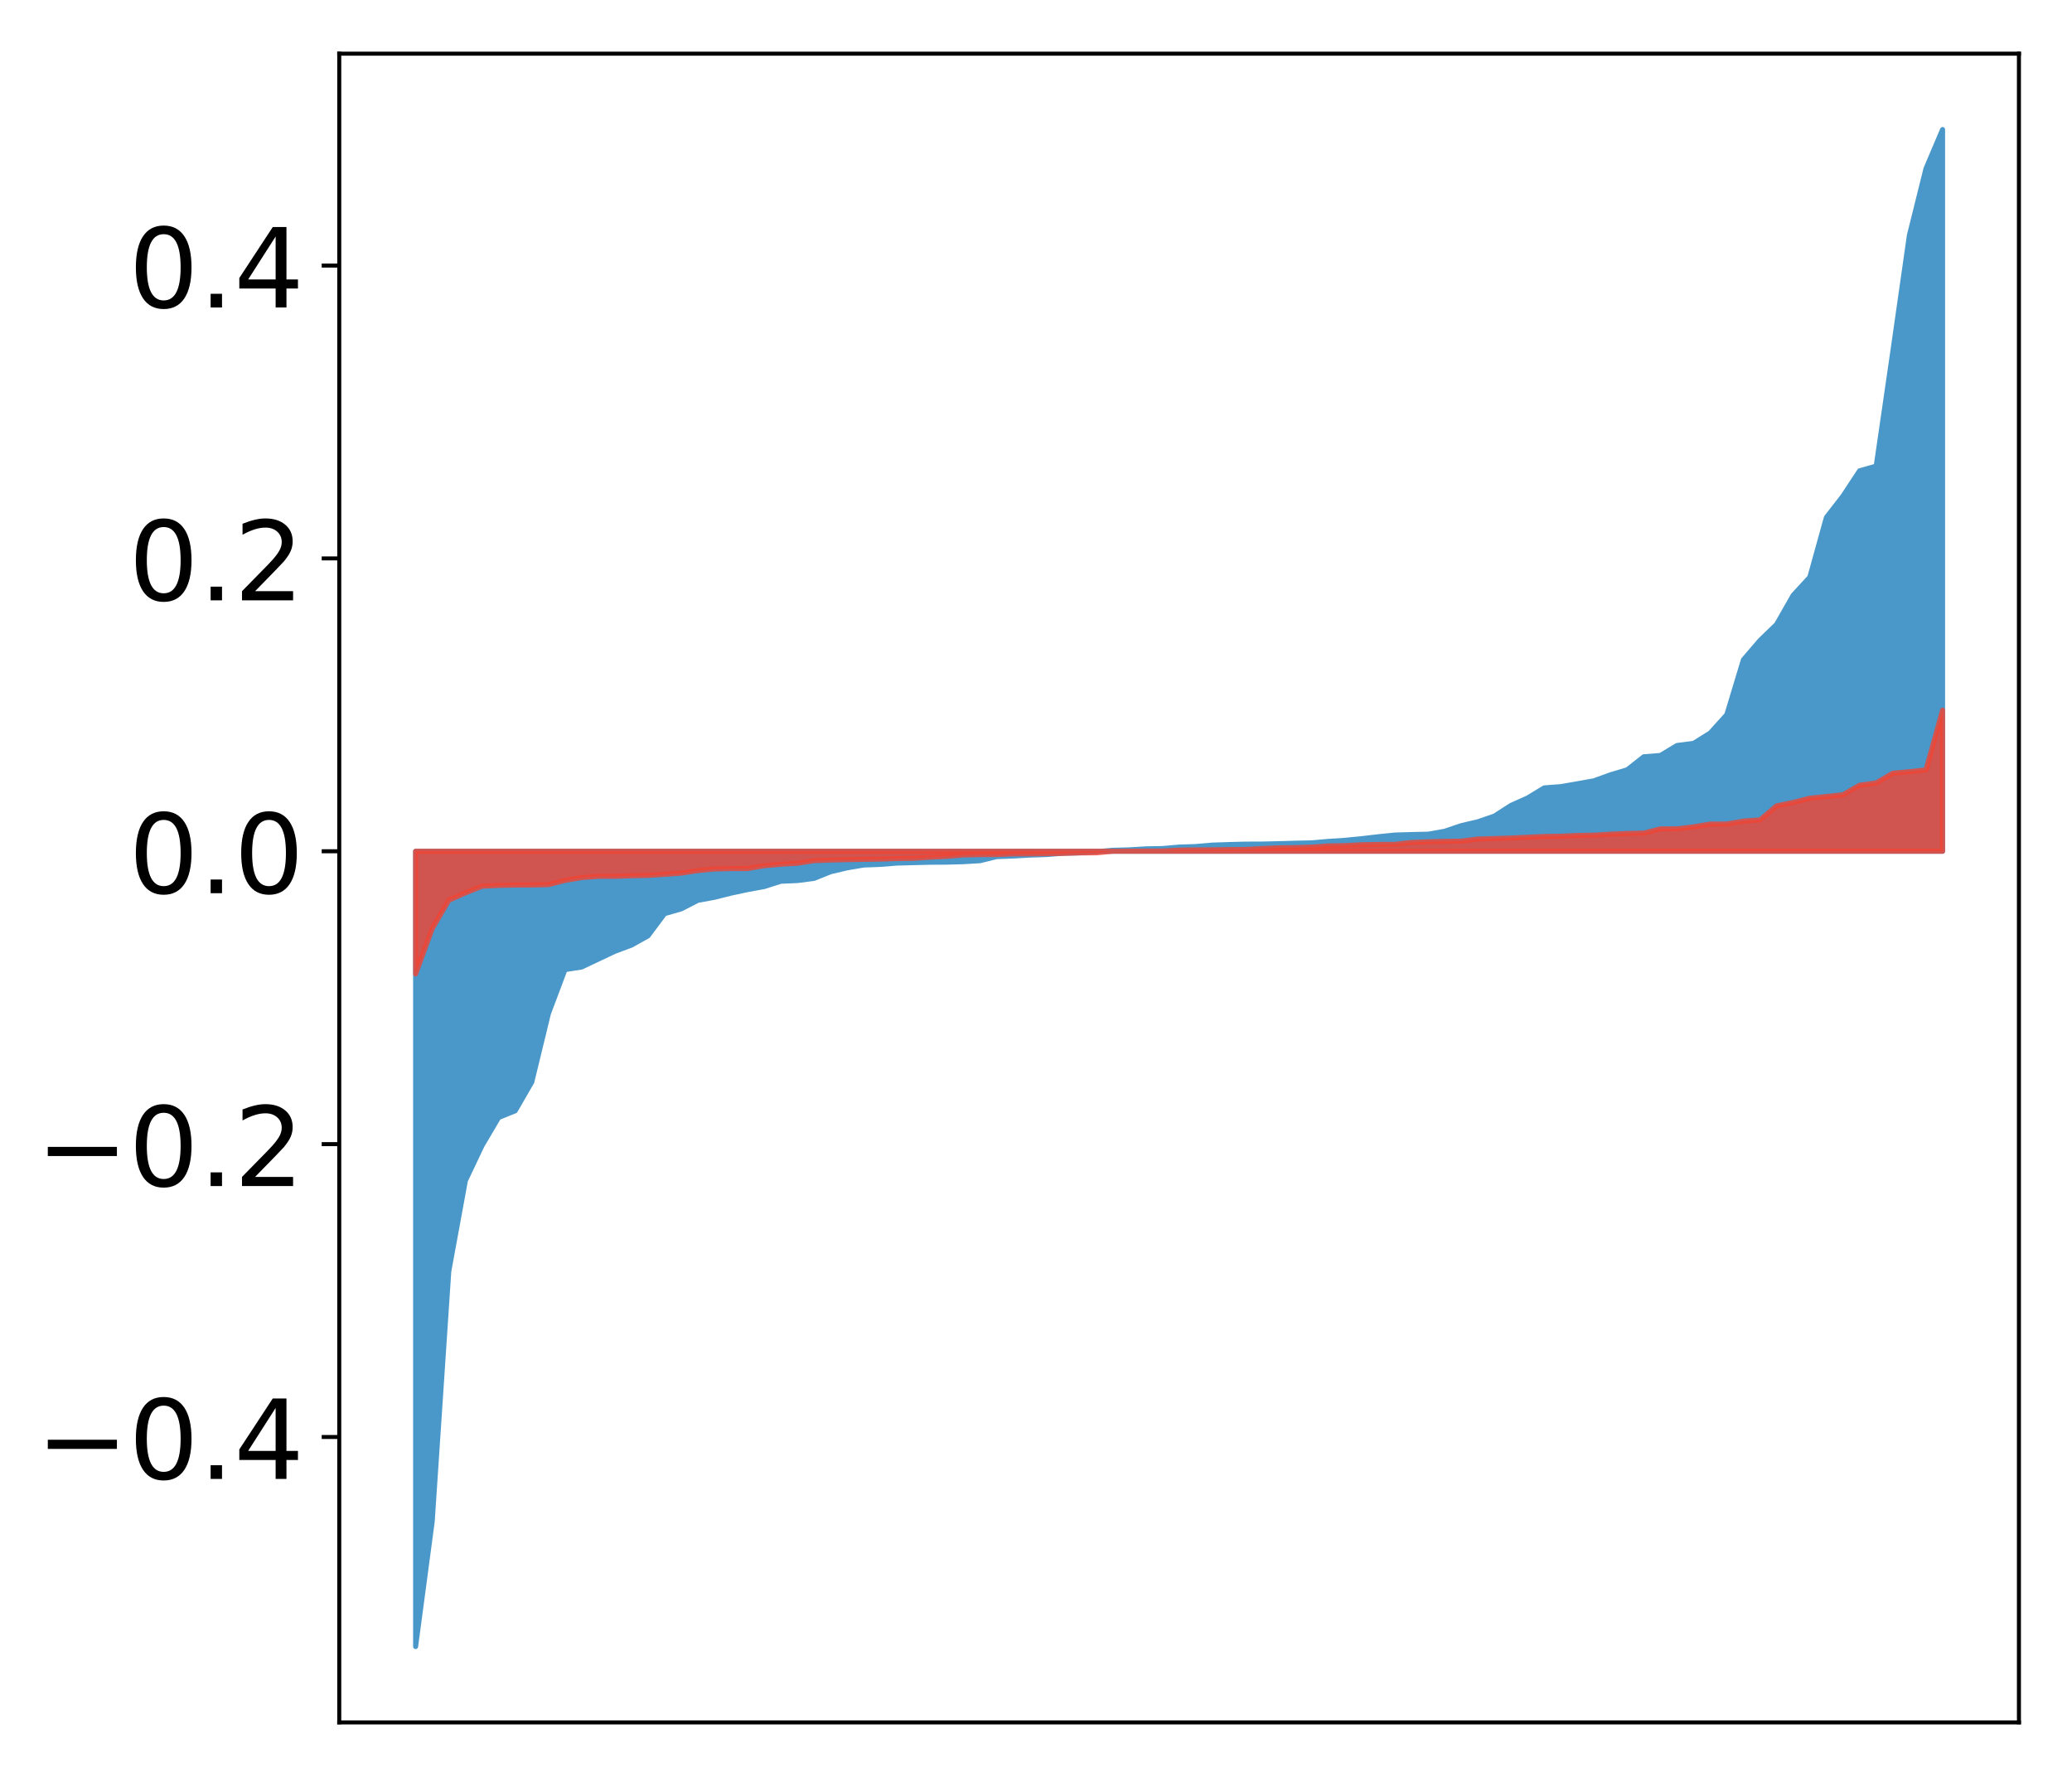 <?xml version="1.0" encoding="utf-8" standalone="no"?>
<!DOCTYPE svg PUBLIC "-//W3C//DTD SVG 1.1//EN"
  "http://www.w3.org/Graphics/SVG/1.1/DTD/svg11.dtd">
<!-- Created with matplotlib (http://matplotlib.org/) -->
<svg height="354pt" version="1.1" viewBox="0 0 413 354" width="413pt" xmlns="http://www.w3.org/2000/svg" xmlns:xlink="http://www.w3.org/1999/xlink">
 <defs>
  <style type="text/css">
*{stroke-linecap:butt;stroke-linejoin:round;}
  </style>
 </defs>
 <g id="figure_1">
  <g id="patch_1">
   <path d="M 0 354.04 
L 413.122 354.04 
L 413.122 0 
L 0 0 
z
" style="fill:#ffffff;"/>
  </g>
  <g id="axes_1">
   <g id="patch_2">
    <path d="M 67.622 343.34 
L 402.422 343.34 
L 402.422 10.7 
L 67.622 10.7 
z
" style="fill:#ffffff;"/>
   </g>
   <g id="PolyCollection_1">
    <defs>
     <path d="M 82.84 -25.82 
L 82.84 -184.349 
L 86.149 -184.349 
L 89.457 -184.349 
L 92.765 -184.349 
L 96.074 -184.349 
L 99.382 -184.349 
L 102.69 -184.349 
L 105.998 -184.349 
L 109.307 -184.349 
L 112.615 -184.349 
L 115.923 -184.349 
L 119.232 -184.349 
L 122.54 -184.349 
L 125.848 -184.349 
L 129.157 -184.349 
L 132.465 -184.349 
L 135.773 -184.349 
L 139.081 -184.349 
L 142.39 -184.349 
L 145.698 -184.349 
L 149.006 -184.349 
L 152.315 -184.349 
L 155.623 -184.349 
L 158.931 -184.349 
L 162.24 -184.349 
L 165.548 -184.349 
L 168.856 -184.349 
L 172.164 -184.349 
L 175.473 -184.349 
L 178.781 -184.349 
L 182.089 -184.349 
L 185.398 -184.349 
L 188.706 -184.349 
L 192.014 -184.349 
L 195.323 -184.349 
L 198.631 -184.349 
L 201.939 -184.349 
L 205.247 -184.349 
L 208.556 -184.349 
L 211.864 -184.349 
L 215.172 -184.349 
L 218.481 -184.349 
L 221.789 -184.349 
L 225.097 -184.349 
L 228.406 -184.349 
L 231.714 -184.349 
L 235.022 -184.349 
L 238.33 -184.349 
L 241.639 -184.349 
L 244.947 -184.349 
L 248.255 -184.349 
L 251.564 -184.349 
L 254.872 -184.349 
L 258.18 -184.349 
L 261.489 -184.349 
L 264.797 -184.349 
L 268.105 -184.349 
L 271.413 -184.349 
L 274.722 -184.349 
L 278.03 -184.349 
L 281.338 -184.349 
L 284.647 -184.349 
L 287.955 -184.349 
L 291.263 -184.349 
L 294.572 -184.349 
L 297.88 -184.349 
L 301.188 -184.349 
L 304.496 -184.349 
L 307.805 -184.349 
L 311.113 -184.349 
L 314.421 -184.349 
L 317.73 -184.349 
L 321.038 -184.349 
L 324.346 -184.349 
L 327.655 -184.349 
L 330.963 -184.349 
L 334.271 -184.349 
L 337.579 -184.349 
L 340.888 -184.349 
L 344.196 -184.349 
L 347.504 -184.349 
L 350.813 -184.349 
L 354.121 -184.349 
L 357.429 -184.349 
L 360.738 -184.349 
L 364.046 -184.349 
L 367.354 -184.349 
L 370.663 -184.349 
L 373.971 -184.349 
L 377.279 -184.349 
L 380.587 -184.349 
L 383.896 -184.349 
L 387.204 -184.349 
L 387.204 -328.22 
L 387.204 -328.22 
L 383.896 -320.436 
L 380.587 -307.13 
L 377.279 -283.936 
L 373.971 -261.135 
L 370.663 -260.19 
L 367.354 -255.164 
L 364.046 -250.903 
L 360.738 -238.984 
L 357.429 -235.387 
L 354.121 -229.582 
L 350.813 -226.385 
L 347.504 -222.521 
L 344.196 -211.582 
L 340.888 -207.923 
L 337.579 -205.864 
L 334.271 -205.44 
L 330.963 -203.448 
L 327.655 -203.193 
L 324.346 -200.594 
L 321.038 -199.606 
L 317.73 -198.406 
L 314.421 -197.814 
L 311.113 -197.235 
L 307.805 -196.99 
L 304.496 -194.98 
L 301.188 -193.5 
L 297.88 -191.369 
L 294.572 -190.233 
L 291.263 -189.459 
L 287.955 -188.338 
L 284.647 -187.76 
L 281.338 -187.686 
L 278.03 -187.584 
L 274.722 -187.249 
L 271.413 -186.863 
L 268.105 -186.54 
L 264.797 -186.324 
L 261.489 -186.028 
L 258.18 -185.96 
L 254.872 -185.866 
L 251.564 -185.788 
L 248.255 -185.776 
L 244.947 -185.69 
L 241.639 -185.58 
L 238.33 -185.293 
L 235.022 -185.186 
L 231.714 -184.898 
L 228.406 -184.838 
L 225.097 -184.636 
L 221.789 -184.551 
L 218.481 -184.254 
L 215.172 -184.037 
L 211.864 -183.954 
L 208.556 -183.692 
L 205.247 -183.585 
L 201.939 -183.401 
L 198.631 -183.275 
L 195.323 -182.467 
L 192.014 -182.27 
L 188.706 -182.179 
L 185.398 -182.161 
L 182.089 -182.083 
L 178.781 -181.994 
L 175.473 -181.731 
L 172.164 -181.606 
L 168.856 -181.048 
L 165.548 -180.265 
L 162.24 -178.937 
L 158.931 -178.51 
L 155.623 -178.367 
L 152.315 -177.312 
L 149.006 -176.707 
L 145.698 -175.999 
L 142.39 -175.168 
L 139.081 -174.565 
L 135.773 -172.862 
L 132.465 -171.915 
L 129.157 -167.481 
L 125.848 -165.638 
L 122.54 -164.402 
L 119.232 -162.84 
L 115.923 -161.271 
L 112.615 -160.759 
L 109.307 -151.971 
L 105.998 -138.346 
L 102.69 -132.616 
L 99.382 -131.277 
L 96.074 -125.668 
L 92.765 -118.696 
L 89.457 -100.629 
L 86.149 -50.728 
L 82.84 -25.82 
z
" id="m2b8b67224d" style="stroke:#4a98c9;"/>
    </defs>
    <g clip-path="url(#p00d5dd5906)">
     <use style="fill:#4a98c9;stroke:#4a98c9;" x="0" xlink:href="#m2b8b67224d" y="354.04"/>
    </g>
   </g>
   <g id="PolyCollection_2">
    <defs>
     <path d="M 82.84 -159.89 
L 82.84 -184.349 
L 86.149 -184.349 
L 89.457 -184.349 
L 92.765 -184.349 
L 96.074 -184.349 
L 99.382 -184.349 
L 102.69 -184.349 
L 105.998 -184.349 
L 109.307 -184.349 
L 112.615 -184.349 
L 115.923 -184.349 
L 119.232 -184.349 
L 122.54 -184.349 
L 125.848 -184.349 
L 129.157 -184.349 
L 132.465 -184.349 
L 135.773 -184.349 
L 139.081 -184.349 
L 142.39 -184.349 
L 145.698 -184.349 
L 149.006 -184.349 
L 152.315 -184.349 
L 155.623 -184.349 
L 158.931 -184.349 
L 162.24 -184.349 
L 165.548 -184.349 
L 168.856 -184.349 
L 172.164 -184.349 
L 175.473 -184.349 
L 178.781 -184.349 
L 182.089 -184.349 
L 185.398 -184.349 
L 188.706 -184.349 
L 192.014 -184.349 
L 195.323 -184.349 
L 198.631 -184.349 
L 201.939 -184.349 
L 205.247 -184.349 
L 208.556 -184.349 
L 211.864 -184.349 
L 215.172 -184.349 
L 218.481 -184.349 
L 221.789 -184.349 
L 225.097 -184.349 
L 228.406 -184.349 
L 231.714 -184.349 
L 235.022 -184.349 
L 238.33 -184.349 
L 241.639 -184.349 
L 244.947 -184.349 
L 248.255 -184.349 
L 251.564 -184.349 
L 254.872 -184.349 
L 258.18 -184.349 
L 261.489 -184.349 
L 264.797 -184.349 
L 268.105 -184.349 
L 271.413 -184.349 
L 274.722 -184.349 
L 278.03 -184.349 
L 281.338 -184.349 
L 284.647 -184.349 
L 287.955 -184.349 
L 291.263 -184.349 
L 294.572 -184.349 
L 297.88 -184.349 
L 301.188 -184.349 
L 304.496 -184.349 
L 307.805 -184.349 
L 311.113 -184.349 
L 314.421 -184.349 
L 317.73 -184.349 
L 321.038 -184.349 
L 324.346 -184.349 
L 327.655 -184.349 
L 330.963 -184.349 
L 334.271 -184.349 
L 337.579 -184.349 
L 340.888 -184.349 
L 344.196 -184.349 
L 347.504 -184.349 
L 350.813 -184.349 
L 354.121 -184.349 
L 357.429 -184.349 
L 360.738 -184.349 
L 364.046 -184.349 
L 367.354 -184.349 
L 370.663 -184.349 
L 373.971 -184.349 
L 377.279 -184.349 
L 380.587 -184.349 
L 383.896 -184.349 
L 387.204 -184.349 
L 387.204 -212.48 
L 387.204 -212.48 
L 383.896 -200.574 
L 380.587 -200.214 
L 377.279 -199.916 
L 373.971 -197.977 
L 370.663 -197.524 
L 367.354 -195.621 
L 364.046 -195.271 
L 360.738 -194.936 
L 357.429 -194.095 
L 354.121 -193.406 
L 350.813 -190.605 
L 347.504 -190.369 
L 344.196 -189.794 
L 340.888 -189.777 
L 337.579 -189.223 
L 334.271 -188.837 
L 330.963 -188.819 
L 327.655 -187.982 
L 324.346 -187.904 
L 321.038 -187.77 
L 317.73 -187.565 
L 314.421 -187.506 
L 311.113 -187.356 
L 307.805 -187.308 
L 304.496 -187.149 
L 301.188 -186.997 
L 297.88 -186.894 
L 294.572 -186.794 
L 291.263 -186.377 
L 287.955 -186.33 
L 284.647 -186.248 
L 281.338 -186.118 
L 278.03 -185.735 
L 274.722 -185.721 
L 271.413 -185.659 
L 268.105 -185.481 
L 264.797 -185.418 
L 261.489 -185.187 
L 258.18 -185.089 
L 254.872 -185.046 
L 251.564 -184.902 
L 248.255 -184.714 
L 244.947 -184.688 
L 241.639 -184.647 
L 238.33 -184.625 
L 235.022 -184.585 
L 231.714 -184.406 
L 228.406 -184.396 
L 225.097 -184.373 
L 221.789 -184.345 
L 218.481 -184.03 
L 215.172 -184.023 
L 211.864 -183.928 
L 208.556 -183.869 
L 205.247 -183.847 
L 201.939 -183.827 
L 198.631 -183.688 
L 195.323 -183.675 
L 192.014 -183.609 
L 188.706 -183.33 
L 185.398 -183.167 
L 182.089 -182.941 
L 178.781 -182.886 
L 175.473 -182.782 
L 172.164 -182.731 
L 168.856 -182.681 
L 165.548 -182.594 
L 162.24 -182.475 
L 158.931 -181.954 
L 155.623 -181.761 
L 152.315 -181.464 
L 149.006 -180.894 
L 145.698 -180.894 
L 142.39 -180.814 
L 139.081 -180.492 
L 135.773 -179.987 
L 132.465 -179.744 
L 129.157 -179.531 
L 125.848 -179.463 
L 122.54 -179.347 
L 119.232 -179.346 
L 115.923 -179.103 
L 112.615 -178.531 
L 109.307 -177.69 
L 105.998 -177.62 
L 102.69 -177.611 
L 99.382 -177.54 
L 96.074 -177.37 
L 92.765 -176.053 
L 89.457 -174.585 
L 86.149 -168.907 
L 82.84 -159.89 
z
" id="mfa39a50c3e" style="stroke:#f14432;stroke-opacity:0.8;"/>
    </defs>
    <g clip-path="url(#p00d5dd5906)">
     <use style="fill:#f14432;fill-opacity:0.8;stroke:#f14432;stroke-opacity:0.8;" x="0" xlink:href="#mfa39a50c3e" y="354.04"/>
    </g>
   </g>
   <g id="matplotlib.axis_1"/>
   <g id="matplotlib.axis_2">
    <g id="ytick_1">
     <g id="line2d_1">
      <defs>
       <path d="M 0 0 
L -3.5 0 
" id="m6c51436372" style="stroke:#000000;stroke-width:0.8;"/>
      </defs>
      <g>
       <use style="stroke:#000000;stroke-width:0.8;" x="67.622" xlink:href="#m6c51436372" y="286.446"/>
      </g>
     </g>
     <g id="text_1">
      <!-- −0.4 -->
      <defs>
       <path d="M 10.594 35.5 
L 73.188 35.5 
L 73.188 27.203 
L 10.594 27.203 
z
" id="DejaVuSans-2212"/>
       <path d="M 31.781 66.406 
Q 24.172 66.406 20.328 58.906 
Q 16.5 51.422 16.5 36.375 
Q 16.5 21.391 20.328 13.891 
Q 24.172 6.391 31.781 6.391 
Q 39.453 6.391 43.281 13.891 
Q 47.125 21.391 47.125 36.375 
Q 47.125 51.422 43.281 58.906 
Q 39.453 66.406 31.781 66.406 
z
M 31.781 74.219 
Q 44.047 74.219 50.516 64.516 
Q 56.984 54.828 56.984 36.375 
Q 56.984 17.969 50.516 8.266 
Q 44.047 -1.422 31.781 -1.422 
Q 19.531 -1.422 13.062 8.266 
Q 6.594 17.969 6.594 36.375 
Q 6.594 54.828 13.062 64.516 
Q 19.531 74.219 31.781 74.219 
z
" id="DejaVuSans-30"/>
       <path d="M 10.688 12.406 
L 21 12.406 
L 21 0 
L 10.688 0 
z
" id="DejaVuSans-2e"/>
       <path d="M 37.797 64.312 
L 12.891 25.391 
L 37.797 25.391 
z
M 35.203 72.906 
L 47.609 72.906 
L 47.609 25.391 
L 58.016 25.391 
L 58.016 17.188 
L 47.609 17.188 
L 47.609 0 
L 37.797 0 
L 37.797 17.188 
L 4.891 17.188 
L 4.891 26.703 
z
" id="DejaVuSans-34"/>
      </defs>
      <g transform="translate(7.2 294.805)scale(0.22 -0.22)">
       <use xlink:href="#DejaVuSans-2212"/>
       <use x="83.789" xlink:href="#DejaVuSans-30"/>
       <use x="147.412" xlink:href="#DejaVuSans-2e"/>
       <use x="179.199" xlink:href="#DejaVuSans-34"/>
      </g>
     </g>
    </g>
    <g id="ytick_2">
     <g id="line2d_2">
      <g>
       <use style="stroke:#000000;stroke-width:0.8;" x="67.622" xlink:href="#m6c51436372" y="228.069"/>
      </g>
     </g>
     <g id="text_2">
      <!-- −0.2 -->
      <defs>
       <path d="M 19.188 8.297 
L 53.609 8.297 
L 53.609 0 
L 7.328 0 
L 7.328 8.297 
Q 12.938 14.109 22.625 23.891 
Q 32.328 33.688 34.812 36.531 
Q 39.547 41.844 41.422 45.531 
Q 43.312 49.219 43.312 52.781 
Q 43.312 58.594 39.234 62.25 
Q 35.156 65.922 28.609 65.922 
Q 23.969 65.922 18.812 64.312 
Q 13.672 62.703 7.812 59.422 
L 7.812 69.391 
Q 13.766 71.781 18.938 73 
Q 24.125 74.219 28.422 74.219 
Q 39.75 74.219 46.484 68.547 
Q 53.219 62.891 53.219 53.422 
Q 53.219 48.922 51.531 44.891 
Q 49.859 40.875 45.406 35.406 
Q 44.188 33.984 37.641 27.219 
Q 31.109 20.453 19.188 8.297 
z
" id="DejaVuSans-32"/>
      </defs>
      <g transform="translate(7.2 236.427)scale(0.22 -0.22)">
       <use xlink:href="#DejaVuSans-2212"/>
       <use x="83.789" xlink:href="#DejaVuSans-30"/>
       <use x="147.412" xlink:href="#DejaVuSans-2e"/>
       <use x="179.199" xlink:href="#DejaVuSans-32"/>
      </g>
     </g>
    </g>
    <g id="ytick_3">
     <g id="line2d_3">
      <g>
       <use style="stroke:#000000;stroke-width:0.8;" x="67.622" xlink:href="#m6c51436372" y="169.691"/>
      </g>
     </g>
     <g id="text_3">
      <!-- 0.0 -->
      <g transform="translate(25.635 178.049)scale(0.22 -0.22)">
       <use xlink:href="#DejaVuSans-30"/>
       <use x="63.623" xlink:href="#DejaVuSans-2e"/>
       <use x="95.41" xlink:href="#DejaVuSans-30"/>
      </g>
     </g>
    </g>
    <g id="ytick_4">
     <g id="line2d_4">
      <g>
       <use style="stroke:#000000;stroke-width:0.8;" x="67.622" xlink:href="#m6c51436372" y="111.313"/>
      </g>
     </g>
     <g id="text_4">
      <!-- 0.2 -->
      <g transform="translate(25.635 119.671)scale(0.22 -0.22)">
       <use xlink:href="#DejaVuSans-30"/>
       <use x="63.623" xlink:href="#DejaVuSans-2e"/>
       <use x="95.41" xlink:href="#DejaVuSans-32"/>
      </g>
     </g>
    </g>
    <g id="ytick_5">
     <g id="line2d_5">
      <g>
       <use style="stroke:#000000;stroke-width:0.8;" x="67.622" xlink:href="#m6c51436372" y="52.935"/>
      </g>
     </g>
     <g id="text_5">
      <!-- 0.4 -->
      <g transform="translate(25.635 61.294)scale(0.22 -0.22)">
       <use xlink:href="#DejaVuSans-30"/>
       <use x="63.623" xlink:href="#DejaVuSans-2e"/>
       <use x="95.41" xlink:href="#DejaVuSans-34"/>
      </g>
     </g>
    </g>
   </g>
   <g id="patch_3">
    <path d="M 67.622 343.34 
L 67.622 10.7 
" style="fill:none;stroke:#000000;stroke-linecap:square;stroke-linejoin:miter;stroke-width:0.8;"/>
   </g>
   <g id="patch_4">
    <path d="M 402.422 343.34 
L 402.422 10.7 
" style="fill:none;stroke:#000000;stroke-linecap:square;stroke-linejoin:miter;stroke-width:0.8;"/>
   </g>
   <g id="patch_5">
    <path d="M 67.622 343.34 
L 402.422 343.34 
" style="fill:none;stroke:#000000;stroke-linecap:square;stroke-linejoin:miter;stroke-width:0.8;"/>
   </g>
   <g id="patch_6">
    <path d="M 67.622 10.7 
L 402.422 10.7 
" style="fill:none;stroke:#000000;stroke-linecap:square;stroke-linejoin:miter;stroke-width:0.8;"/>
   </g>
  </g>
 </g>
 <defs>
  <clipPath id="p00d5dd5906">
   <rect height="332.64" width="334.8" x="67.622" y="10.7"/>
  </clipPath>
 </defs>
</svg>
